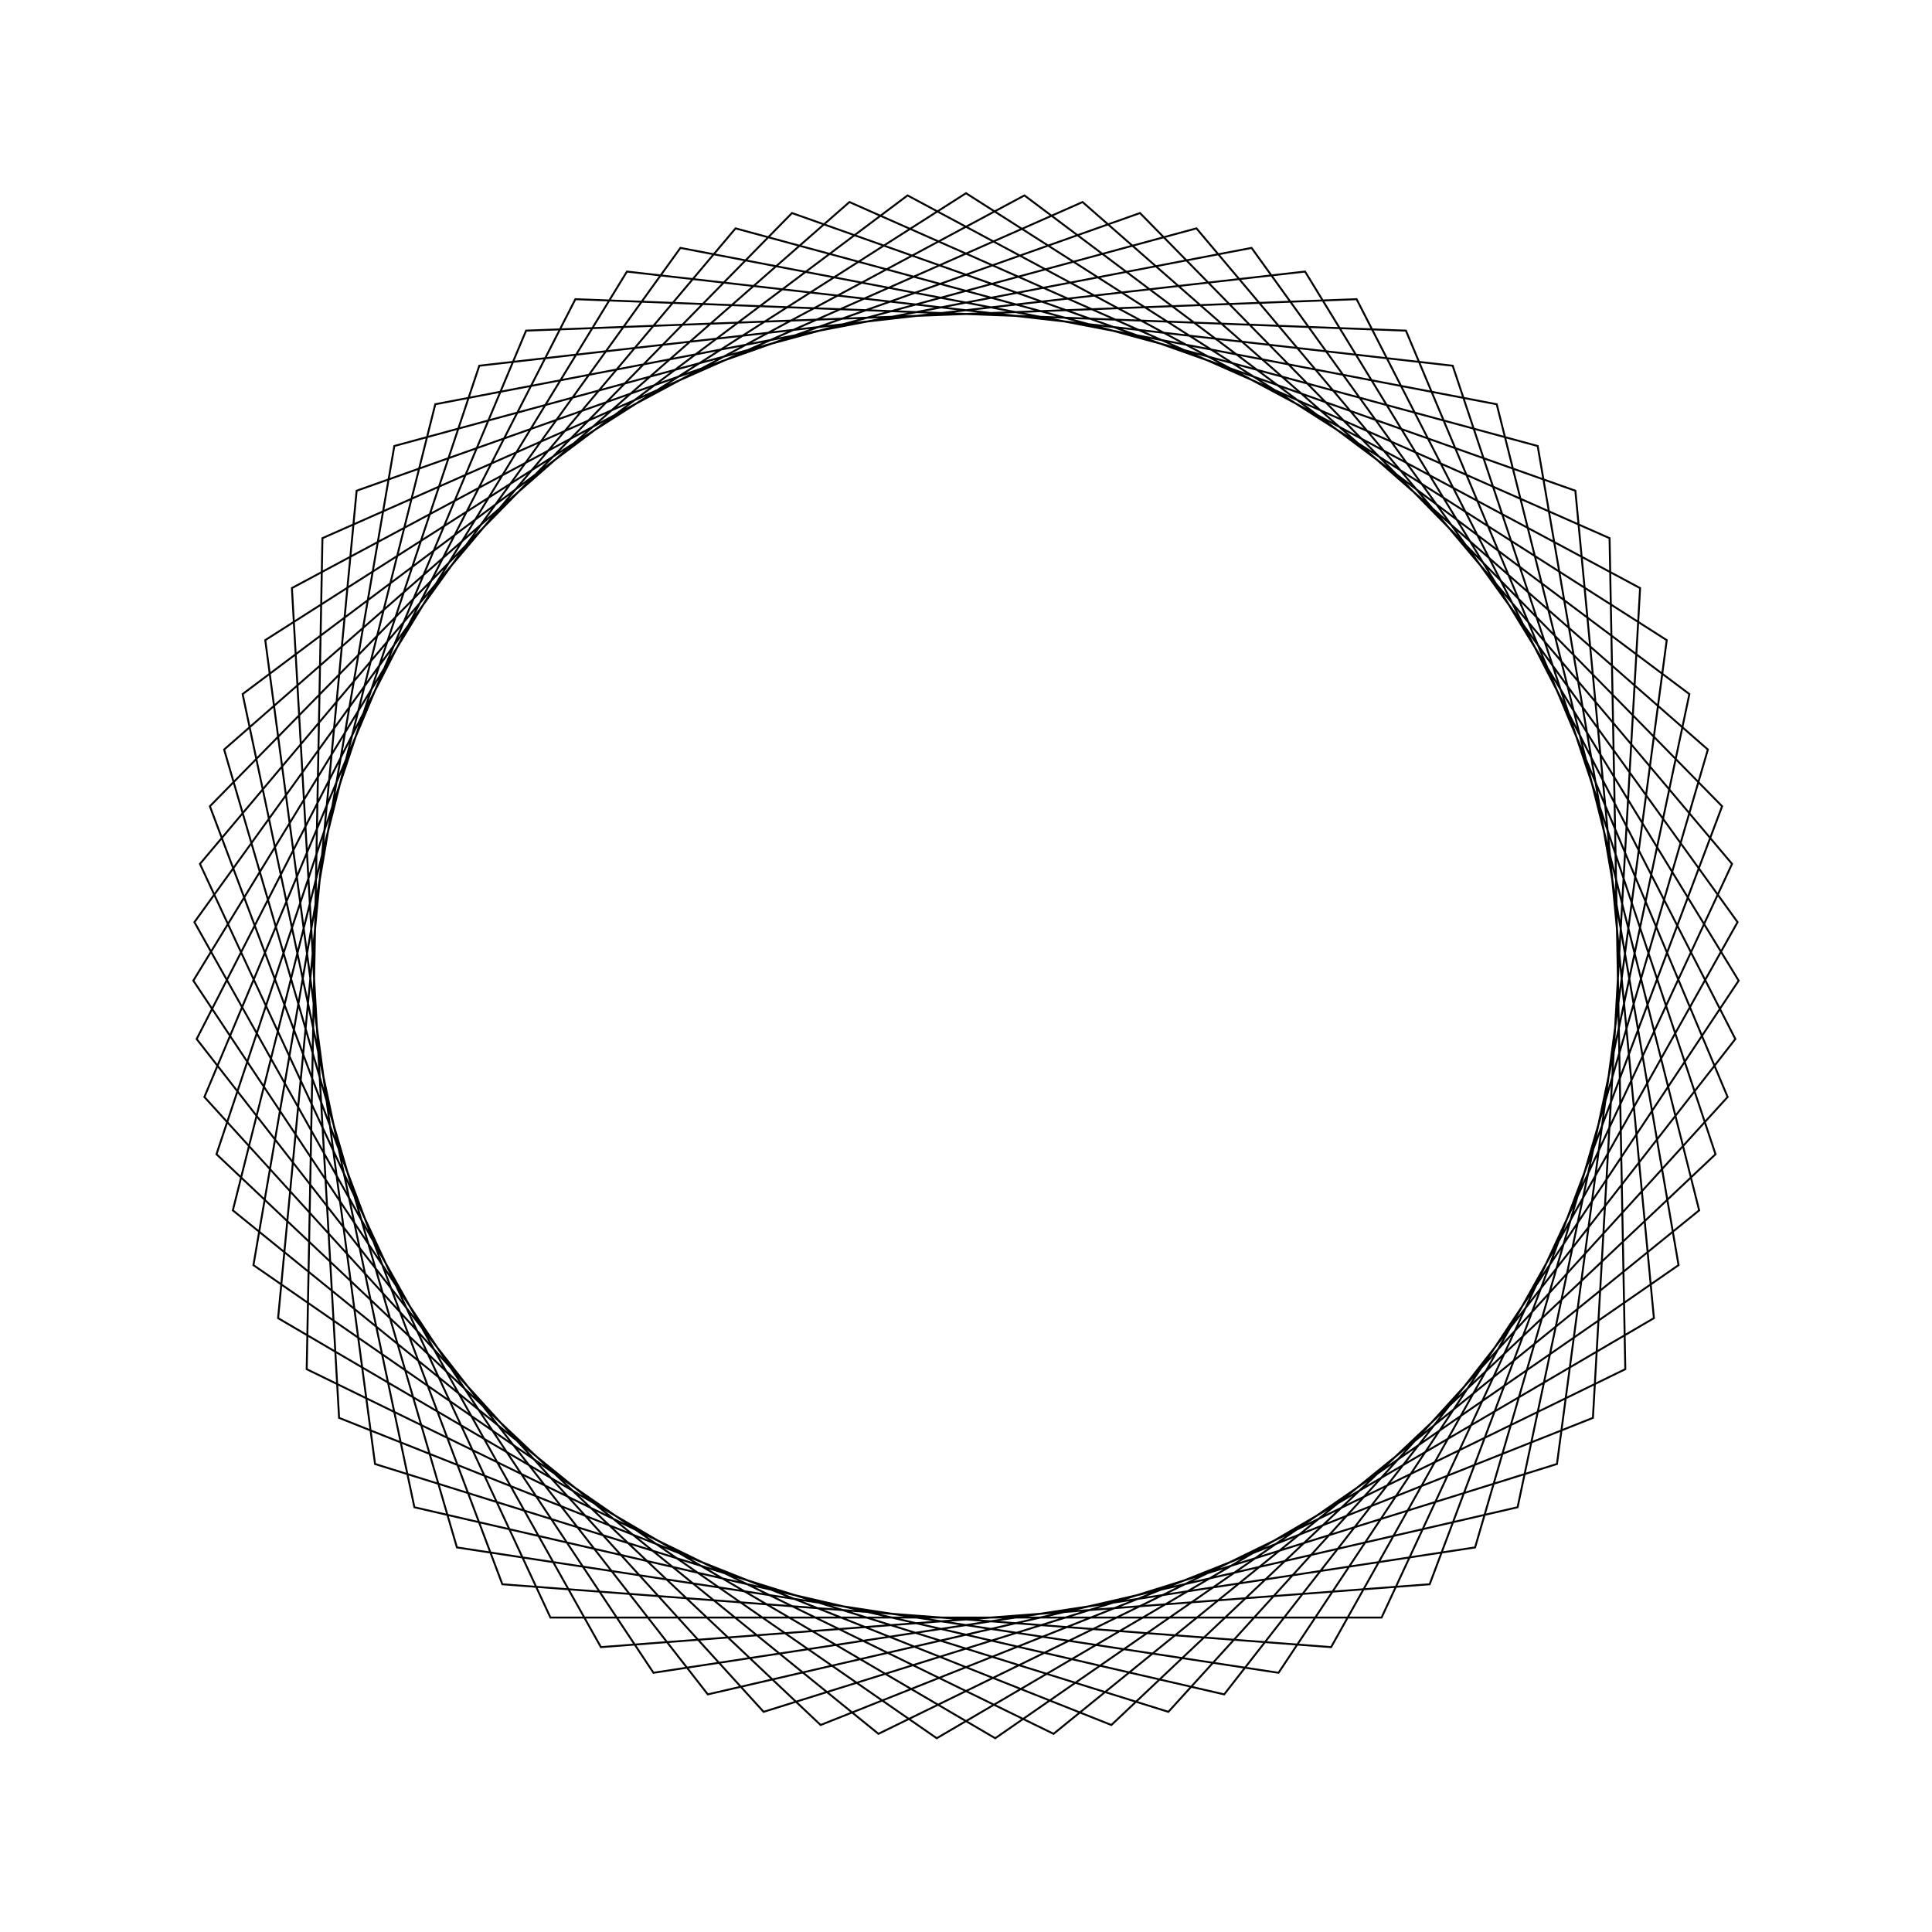 <?xml version="1.0" ?>
<svg height="100" width="100">
  <path d="M 50.0,90.0 L 86.27,66.867 L 80.588,24.224 L 39.525,11.396 L 10.579,43.22 L 27.23,82.886 L 70.218,84.514 L 89.821,46.221 L 63.364,12.299 L 21.449,21.985 L 12.558,64.075 L 46.975,89.885 L 84.891,69.561 L 82.449,26.611 L 42.475,10.714 L 11.205,40.258 L 24.808,81.07 L 67.55,85.944 L 89.993,49.243 L 66.177,13.417 L 23.65,19.906 L 11.601,61.203 L 43.967,89.542 L 83.311,72.144 L 84.125,29.132 L 45.468,10.258 L 12.052,37.352 L 22.53,79.076 L 64.781,87.169 L 89.936,52.27 L 68.898,14.745 L 26.001,17.999 L 10.864,58.267 L 40.994,88.973 L 81.541,74.6 L 85.606,31.773 L 48.486,10.029 L 13.118,34.518 L 20.41,76.915 L 61.928,88.18 L 89.65,55.284 L 71.51,16.276 L 28.49,16.276 L 10.35,55.284 L 38.072,88.18 L 79.59,76.915 L 86.882,34.518 L 51.514,10.029 L 14.394,31.773 L 18.459,74.6 L 59.006,88.973 L 89.136,58.267 L 73.999,17.999 L 31.102,14.745 L 10.064,52.27 L 35.219,87.169 L 77.47,79.076 L 87.948,37.352 L 54.532,10.258 L 15.875,29.132 L 16.689,72.144 L 56.033,89.542 L 88.399,61.203 L 76.35,19.906 L 33.823,13.417 L 10.007,49.243 L 32.45,85.944 L 75.192,81.07 L 88.795,40.258 L 57.525,10.714 L 17.551,26.611 L 15.109,69.561 L 53.025,89.885 L 87.442,64.075 L 78.551,21.985 L 36.636,12.299 L 10.179,46.221 L 29.782,84.514 L 72.77,82.886 L 89.421,43.22 L 60.475,11.396 L 19.412,24.224 L 13.73,66.867 L 50.0,90.0Z" fill="none" stroke="black" stroke-width="0.1" transform="matrix(1 0 0 -1 0 100)"/>
</svg>
